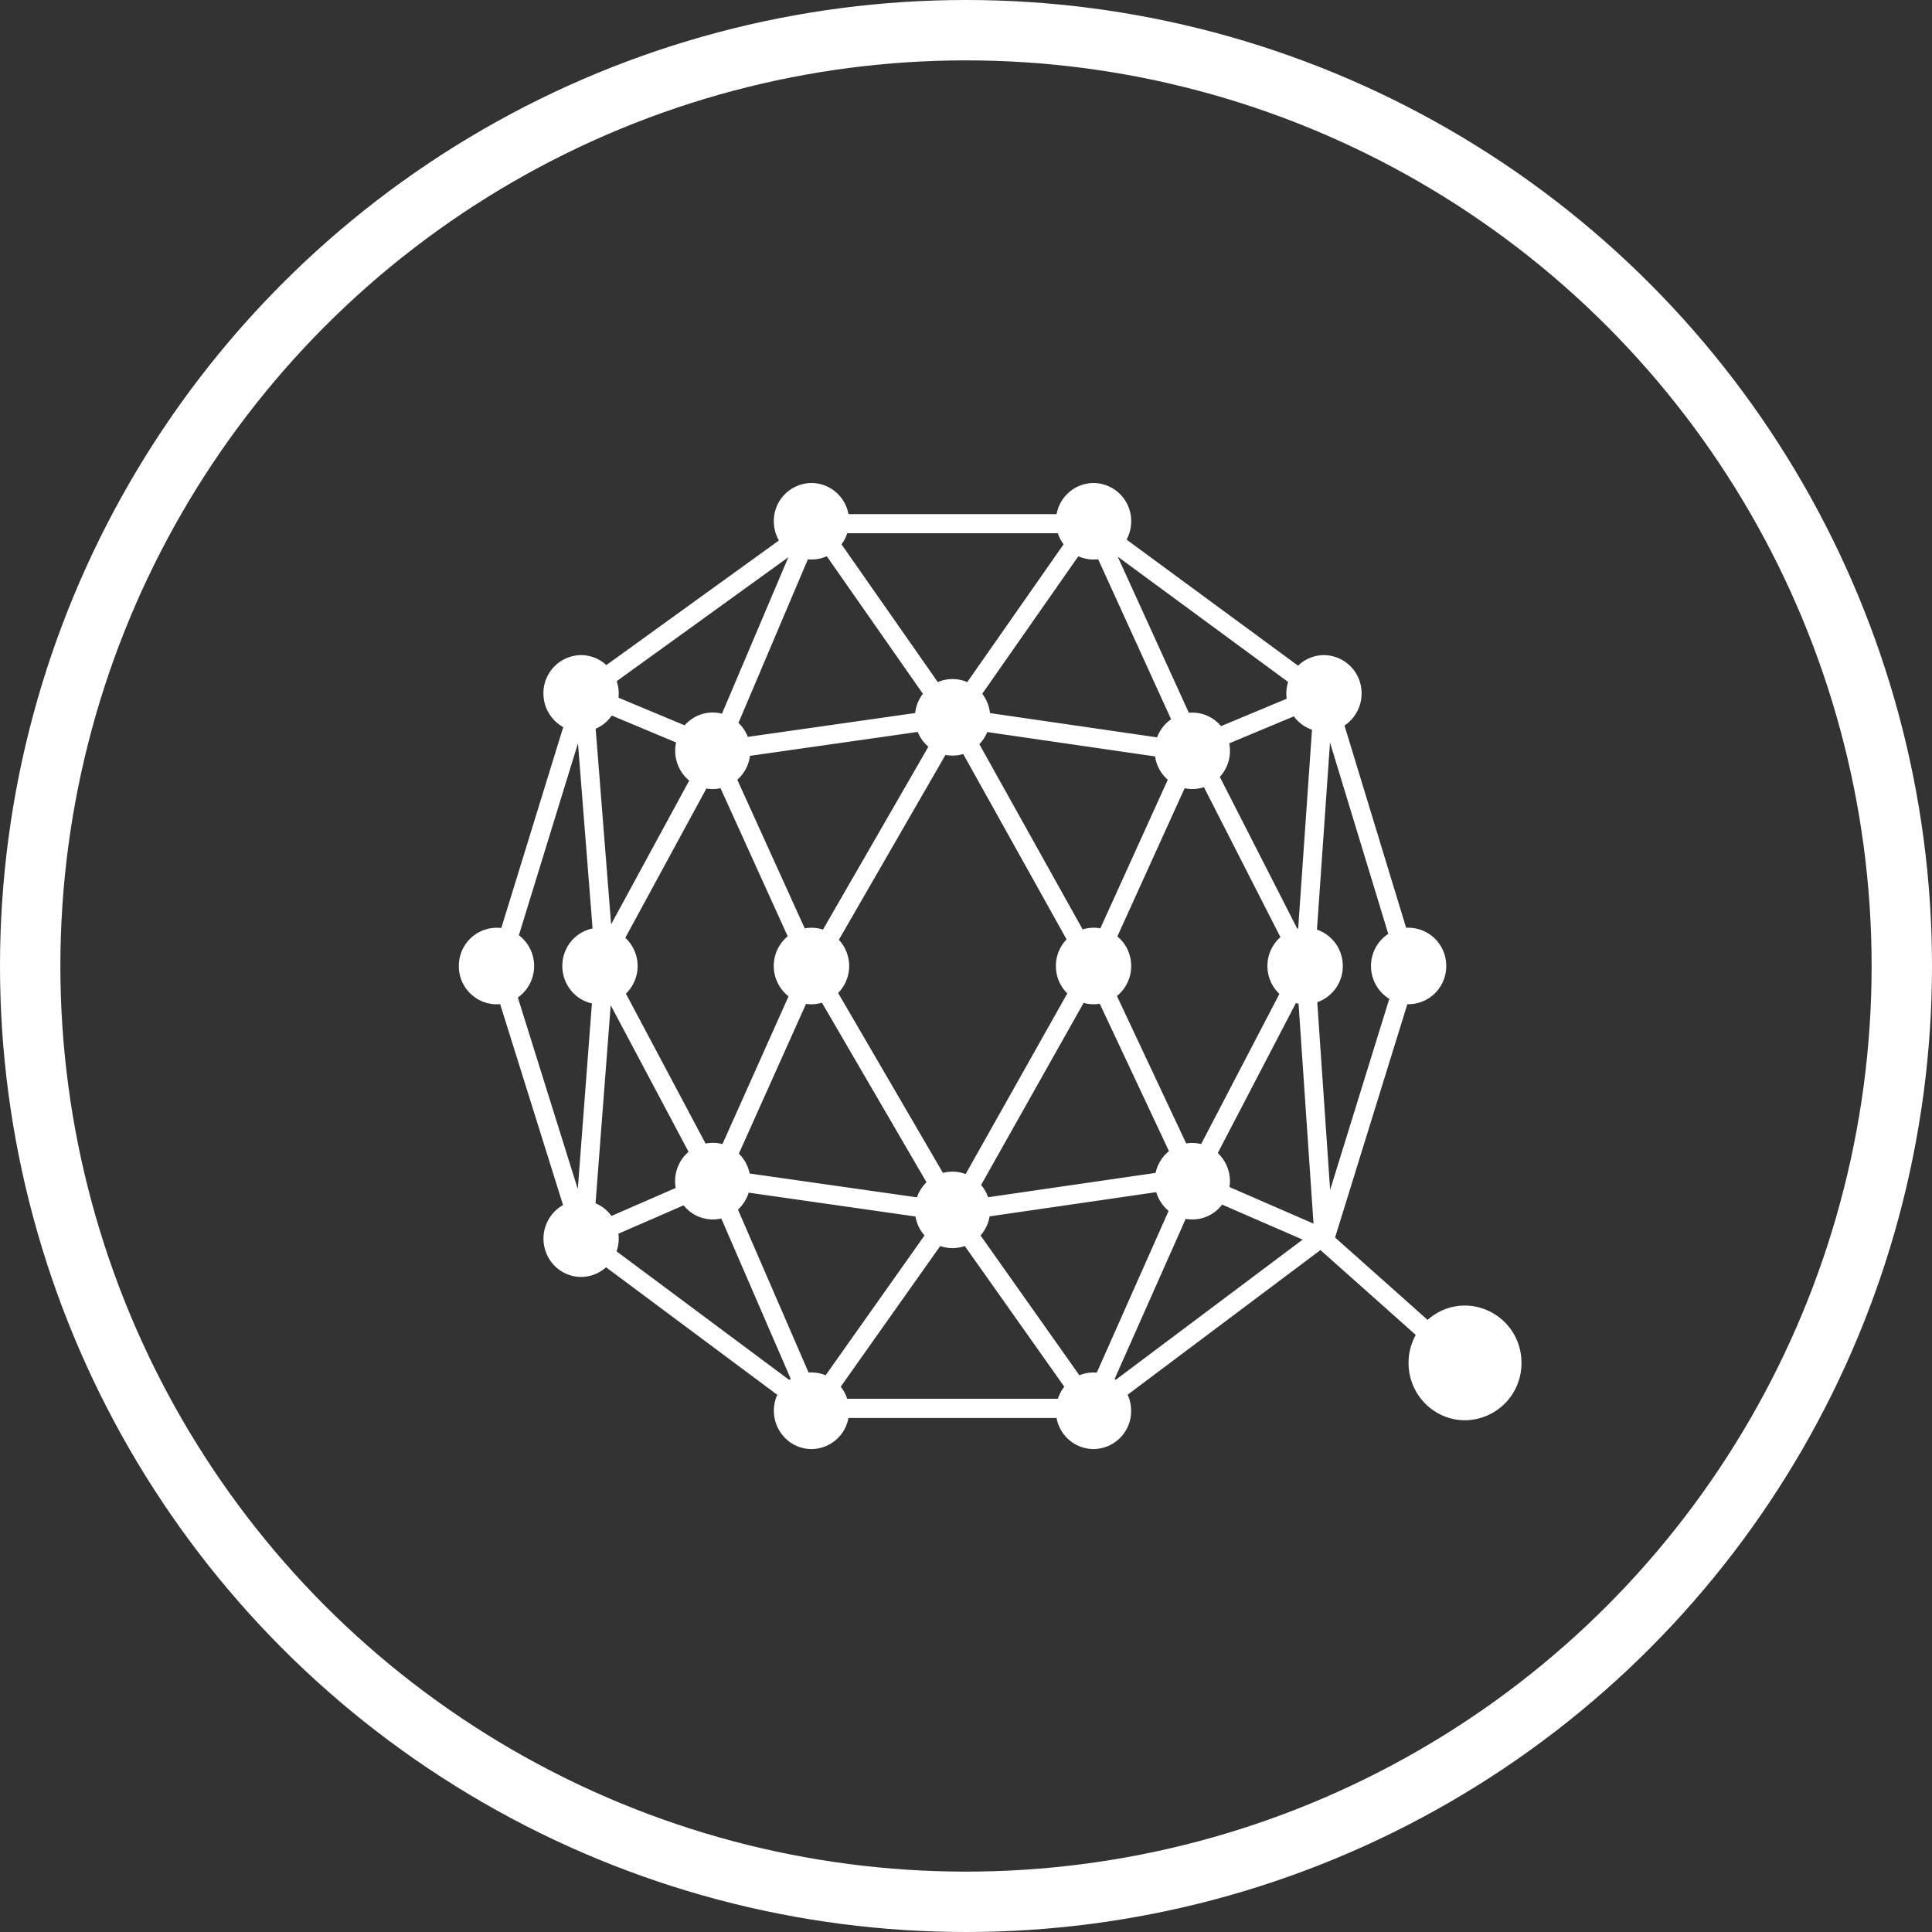 <svg xmlns="http://www.w3.org/2000/svg" width="32" height="32" viewBox="0 0 32 32">
    <rect x="0" y="0" width="32" height="32" fill="#333333" stroke="none"/>
    <g fill="none" fill-rule="evenodd">
        <circle cx="16" cy="16" r="15.5" stroke="#FFF"/>
        <path fill="#FFF" fill-rule="nonzero" d="M23.45 22.109a.96.96 0 0 0-.12.465c0 .525.42.95.936.95a.943.943 0 0 0 .934-.95.943.943 0 0 0-.934-.95.92.92 0 0 0-.62.238l-1.533-1.365 1.197-3.864a.629.629 0 0 0 .644-.634.629.629 0 0 0-.664-.632l-1.021-3.35a.636.636 0 0 0 .283-.532.629.629 0 0 0-.622-.634.616.616 0 0 0-.43.175l-2.84-2.088a.64.64 0 0 0 .076-.304.629.629 0 0 0-.622-.634.626.626 0 0 0-.613.515h-3.448A.626.626 0 0 0 13.44 8a.629.629 0 0 0-.623.634.64.64 0 0 0 .084.318l-2.858 2.064a.615.615 0 0 0-.42-.165.629.629 0 0 0-.622.634c0 .241.132.451.328.558l-1.026 3.328A.629.629 0 0 0 7.6 16a.629.629 0 0 0 .684.632l1.042 3.328a.635.635 0 0 0-.324.556c0 .35.279.634.623.634.153 0 .3-.058.413-.16l2.836 2.112a.64.64 0 0 0-.056.264c0 .35.279.635.623.635a.626.626 0 0 0 .612-.515H17.5a.626.626 0 0 0 .613.515.628.628 0 0 0 .622-.634.64.64 0 0 0-.058-.266l3.194-2.396 1.578 1.405v-.001zm-5.284.626a.62.62 0 0 0-.288.044l-1.637-2.316a.636.636 0 0 0 .15-.316l2.76-.401c.036.121.107.23.205.31l-1.19 2.68zm.315.12a.624.624 0 0 0-.02-.014l1.178-2.653c.23.042.463-.05.603-.236l1.334.58-3.096 2.322v.001zm-.852.113a.636.636 0 0 0-.107.2h-3.49a.636.636 0 0 0-.107-.2l1.648-2.33a.613.613 0 0 0 .407 0l1.648 2.33zm5.382-6.424l-.98 3.165-.213-3.109a.633.633 0 0 0 .423-.6.633.633 0 0 0-.428-.602l.216-3.1.965 3.17a.636.636 0 0 0-.286.532c0 .231.122.434.304.544zm-1.803-1.022a.637.637 0 0 0-.017.94l-1.296 2.487a.614.614 0 0 0-.248-.01L18.5 16.497a.637.637 0 0 0 .236-.497c0-.19-.083-.37-.229-.49l1.114-2.454a.616.616 0 0 0 .32-.018l1.267 2.484zm.3 1.102l.248 3.643-1.392-.606a.637.637 0 0 0-.194-.563l1.294-2.484a.61.61 0 0 0 .043.01zm-.006-1.246a.61.61 0 0 0-.016.002l-1.282-2.512a.638.638 0 0 0 .156-.556l1.07-.447c.076.103.18.18.301.221l-.229 3.292zm-3.286 1.248l1.146 2.441a.635.635 0 0 0-.222.36l-2.774.403a.636.636 0 0 0-.116-.203l1.698-3.016a.614.614 0 0 0 .268.014zm.008-1.25a.616.616 0 0 0-.292.018l-1.711-3.068a.635.635 0 0 0 .131-.201l2.78.404c.022.15.096.286.21.386l-1.117 2.462h-.001zm-.546 1.078l-1.684 2.992a.613.613 0 0 0-.376-.019l-1.736-2.98a.637.637 0 0 0 .012-.881l1.766-3.062a.616.616 0 0 0 .294-.015l1.712 3.07a.638.638 0 0 0 .012.895zm-9.101.068c.17-.12.27-.315.27-.522 0-.2-.093-.388-.253-.509l.979-3.18.242 3.067a.631.631 0 0 0-.501.622c0 .304.21.558.49.62l-.234 3.074-.993-3.172zm3.11 2.42l-1.32-2.484a.637.637 0 0 0-.01-.925L11.7 13.06a.617.617 0 0 0 .234-.005l1.113 2.453a.638.638 0 0 0 .014.994l-1.095 2.448a.614.614 0 0 0-.279-.009zm.26 1.24l1.15 2.656a.624.624 0 0 0-.025.018l-2.86-2.13a.642.642 0 0 0 .031-.292l1.08-.47a.618.618 0 0 0 .623.218zm-.755-.506l-1.064.464a.627.627 0 0 0-.264-.21l.251-3.28 1.29 2.428a.637.637 0 0 0-.213.598zm1.224-.24a.636.636 0 0 0-.178-.328l1.112-2.48a.618.618 0 0 0 .264-.02l1.732 2.974a.635.635 0 0 0-.158.25l-2.772-.395zm-.016.318l2.763.395c.02.12.074.228.15.314l-1.638 2.316a.612.612 0 0 0-.282-.045l-1.17-2.699a.635.635 0 0 0 .177-.28zm-1.202-7.457a.646.646 0 0 0 .217.633l-1.293 2.38-.256-3.24a.627.627 0 0 0 .267-.218l1.064.445zm.76-.476a.614.614 0 0 0-.618.193l-1.096-.458a.651.651 0 0 0-.029-.274l2.843-2.053-1.1 2.592zm.465.698l2.777-.396c.04.096.1.18.177.245l-1.746 3.029a.613.613 0 0 0-.302-.02l-1.117-2.462a.636.636 0 0 0 .21-.396h.001zm-.192-.545l1.15-2.71a.62.62 0 0 0 .313-.051l1.592 2.278a.637.637 0 0 0-.128.319l-2.772.395a.635.635 0 0 0-.154-.231zm7.459-.17L18.513 9.22l2.822 2.075a.643.643 0 0 0-.023.278l-1.088.454a.618.618 0 0 0-.534-.221zm-.525.409l-2.768-.402a.637.637 0 0 0-.128-.32l1.592-2.278a.612.612 0 0 0 .328.05l1.208 2.65a.634.634 0 0 0-.232.3zm-1.549-3.197l-1.595 2.282a.612.612 0 0 0-.488 0l-1.595-2.282a.636.636 0 0 0 .095-.184h3.488a.636.636 0 0 0 .096.184h-.001z"/>
    </g>
</svg>
